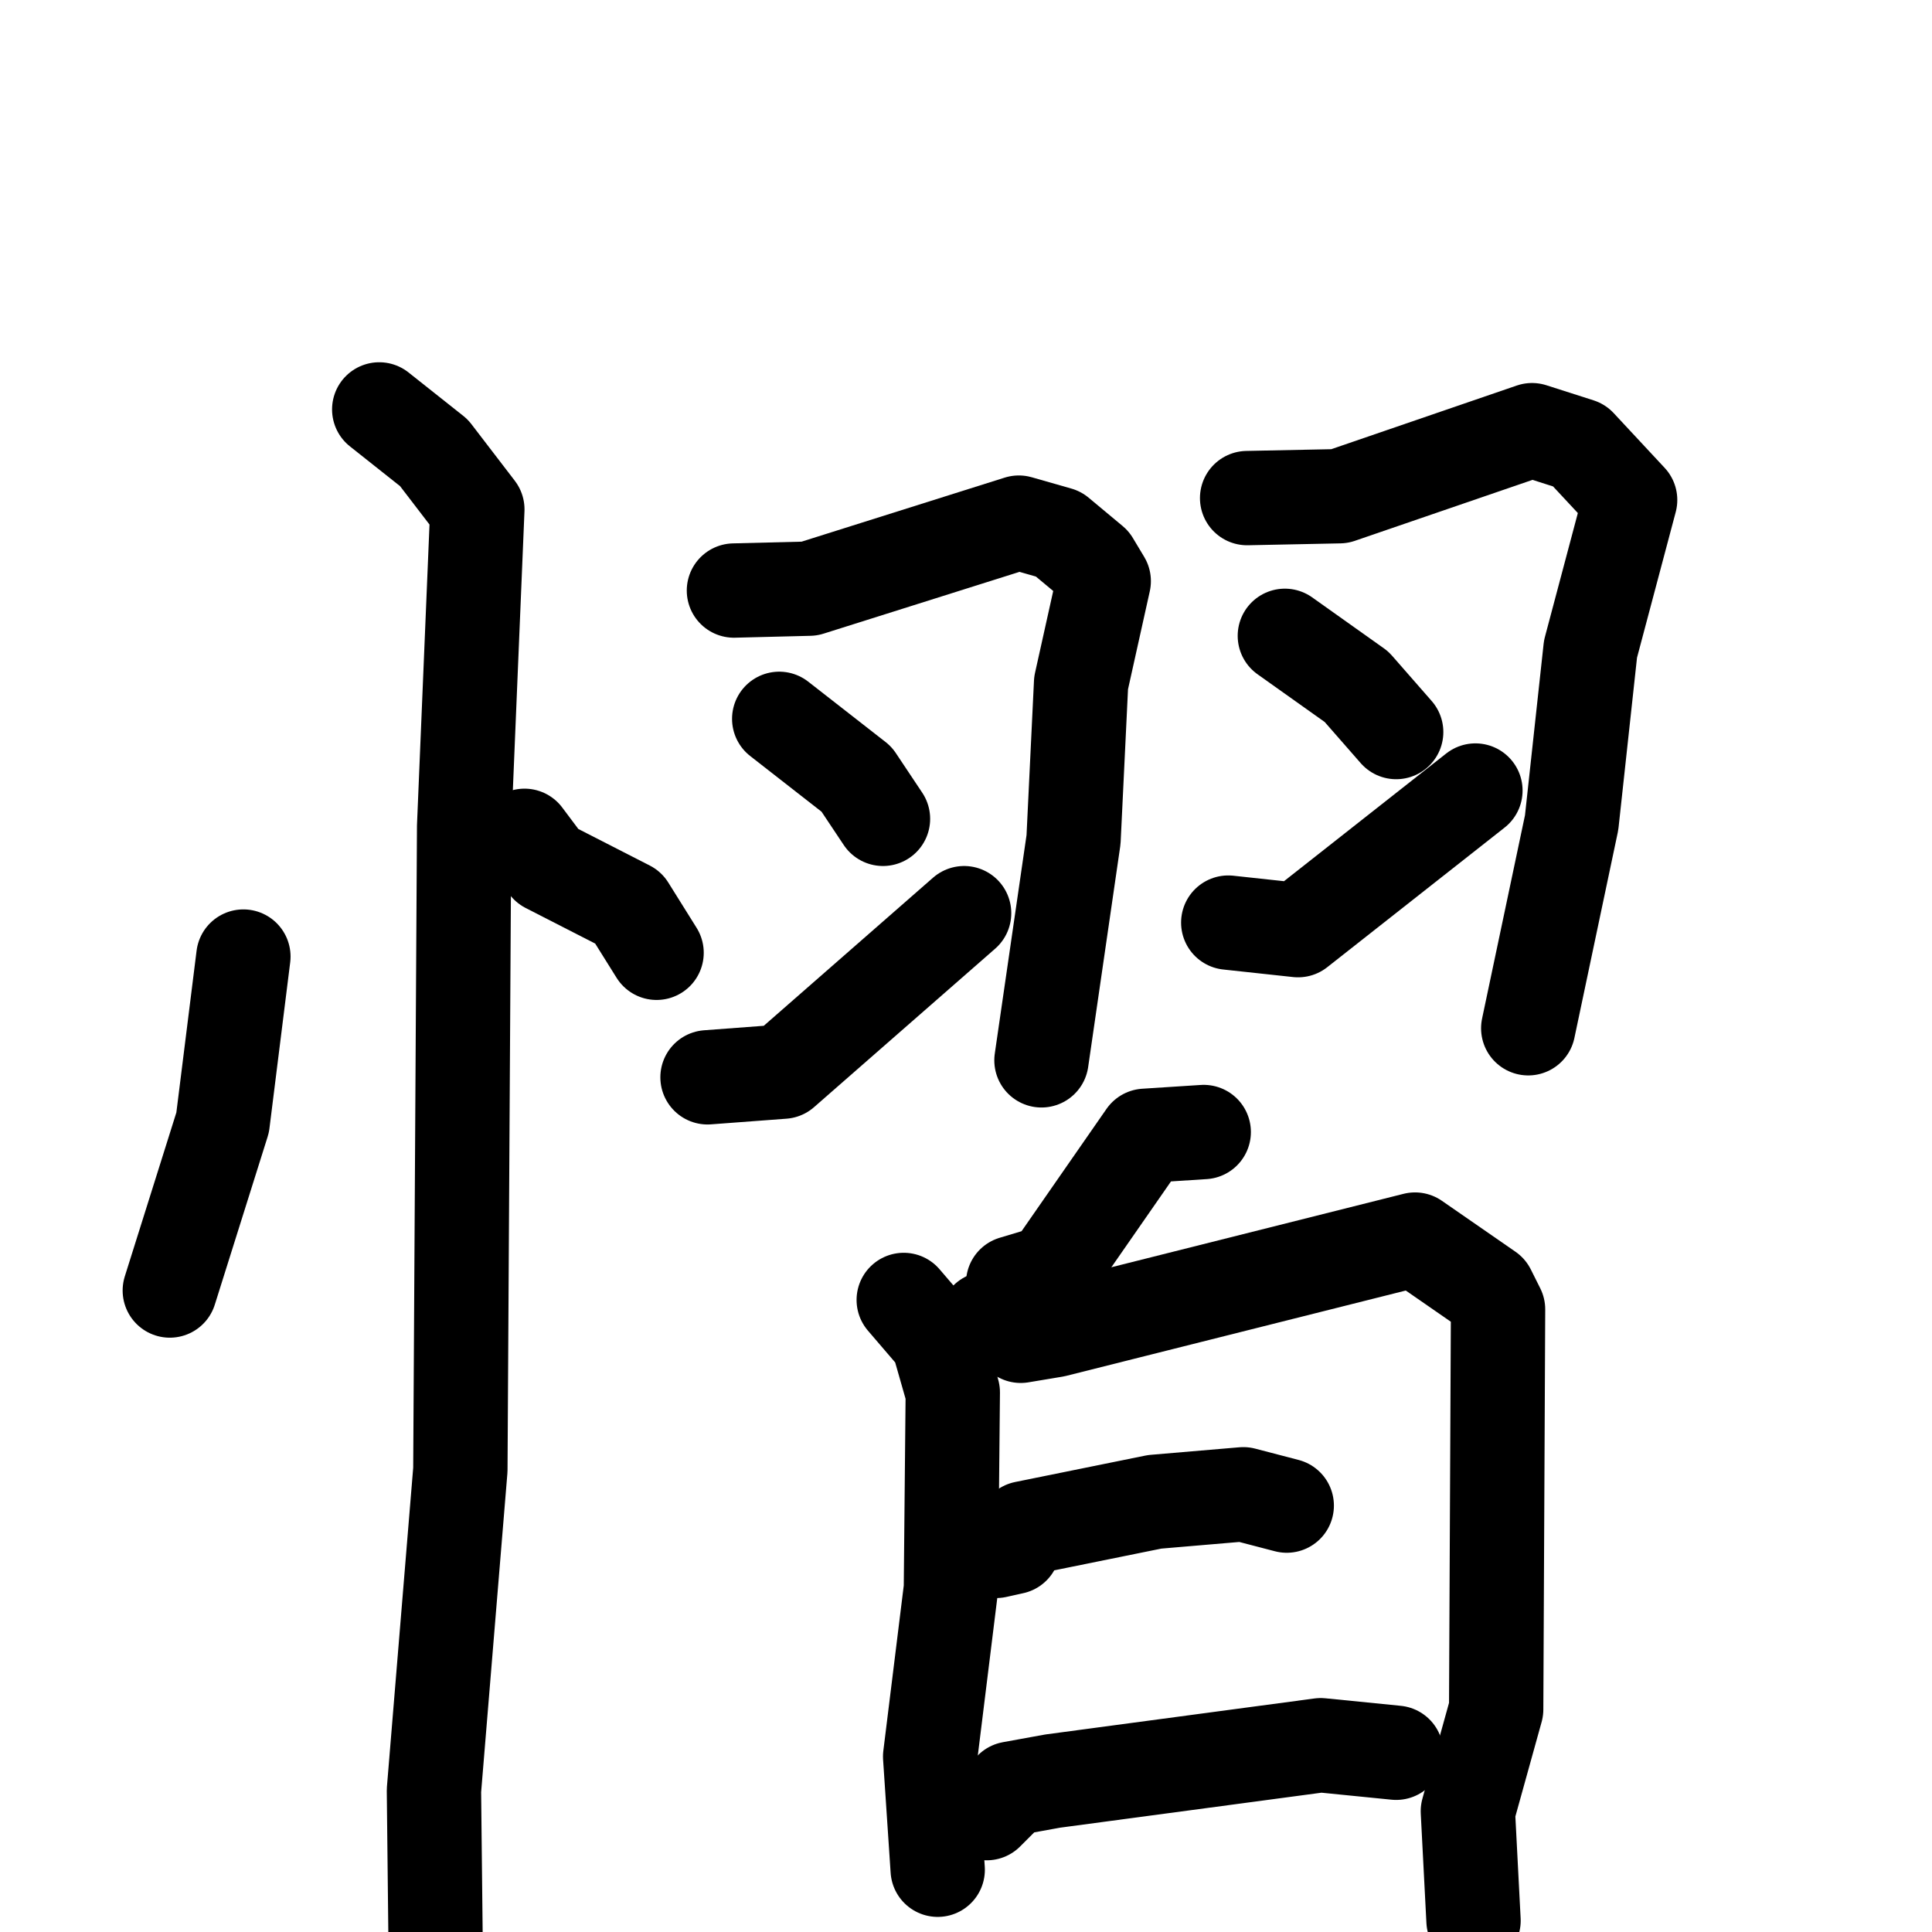 <svg xmlns="http://www.w3.org/2000/svg" viewBox="0 0 1024 1024">
  <g style="fill:none;stroke:#000000;stroke-width:50;stroke-linecap:round;stroke-linejoin:round;" transform="scale(1, 1) translate(0, 0)">
    <path d="M 129.0,507.0 L 118.0,595.0 L 90.0,684.0"/>
    <path d="M 278.0,443.0 L 290.0,459.0 L 333.0,481.0 L 348.0,505.0"/>
    <path d="M 201.0,217.0 L 230.0,240.0 L 253.0,270.0 L 246.0,438.0 L 244.0,779.0 L 230.0,949.0 L 231.0,1041.0"/>
    <path d="M 389.0,313.0 L 429.0,312.0 L 540.0,277.0 L 561.0,283.0 L 579.0,298.0 L 585.0,308.0 L 573.0,362.0 L 569.0,445.0 L 552.0,562.0"/>
    <path d="M 413.0,381.0 L 454.0,413.0 L 468.0,434.0"/>
    <path d="M 375.0,571.0 L 415.0,568.0 L 511.0,484.0"/>
    <path d="M 661.0,264.0 L 710.0,263.0 L 812.0,228.0 L 837.0,236.0 L 864.0,265.0 L 843.0,344.0 L 833.0,436.0 L 810.0,545.0"/>
    <path d="M 681.0,337.0 L 719.0,364.0 L 740.0,388.0"/>
    <path d="M 651.0,489.0 L 688.0,493.0 L 782.0,419.0"/>
    <path d="M 638.0,600.0 L 607.0,602.0 L 557.0,674.0 L 537.0,680.0"/>
    <path d="M 479.0,689.0 L 497.0,710.0 L 505.0,738.0 L 504.0,842.0 L 493.0,931.0 L 497.0,991.0"/>
    <path d="M 523.0,699.0 L 541.0,708.0 L 559.0,705.0 L 750.0,657.0 L 789.0,684.0 L 794.0,694.0 L 793.0,906.0 L 778.0,960.0 L 781.0,1018.0"/>
    <path d="M 528.0,822.0 L 537.0,820.0 L 543.0,810.0 L 612.0,796.0 L 659.0,792.0 L 682.0,798.0"/>
    <path d="M 523.0,961.0 L 536.0,948.0 L 558.0,944.0 L 700.0,925.0 L 740.0,929.0"/>
  </g>
</svg>
